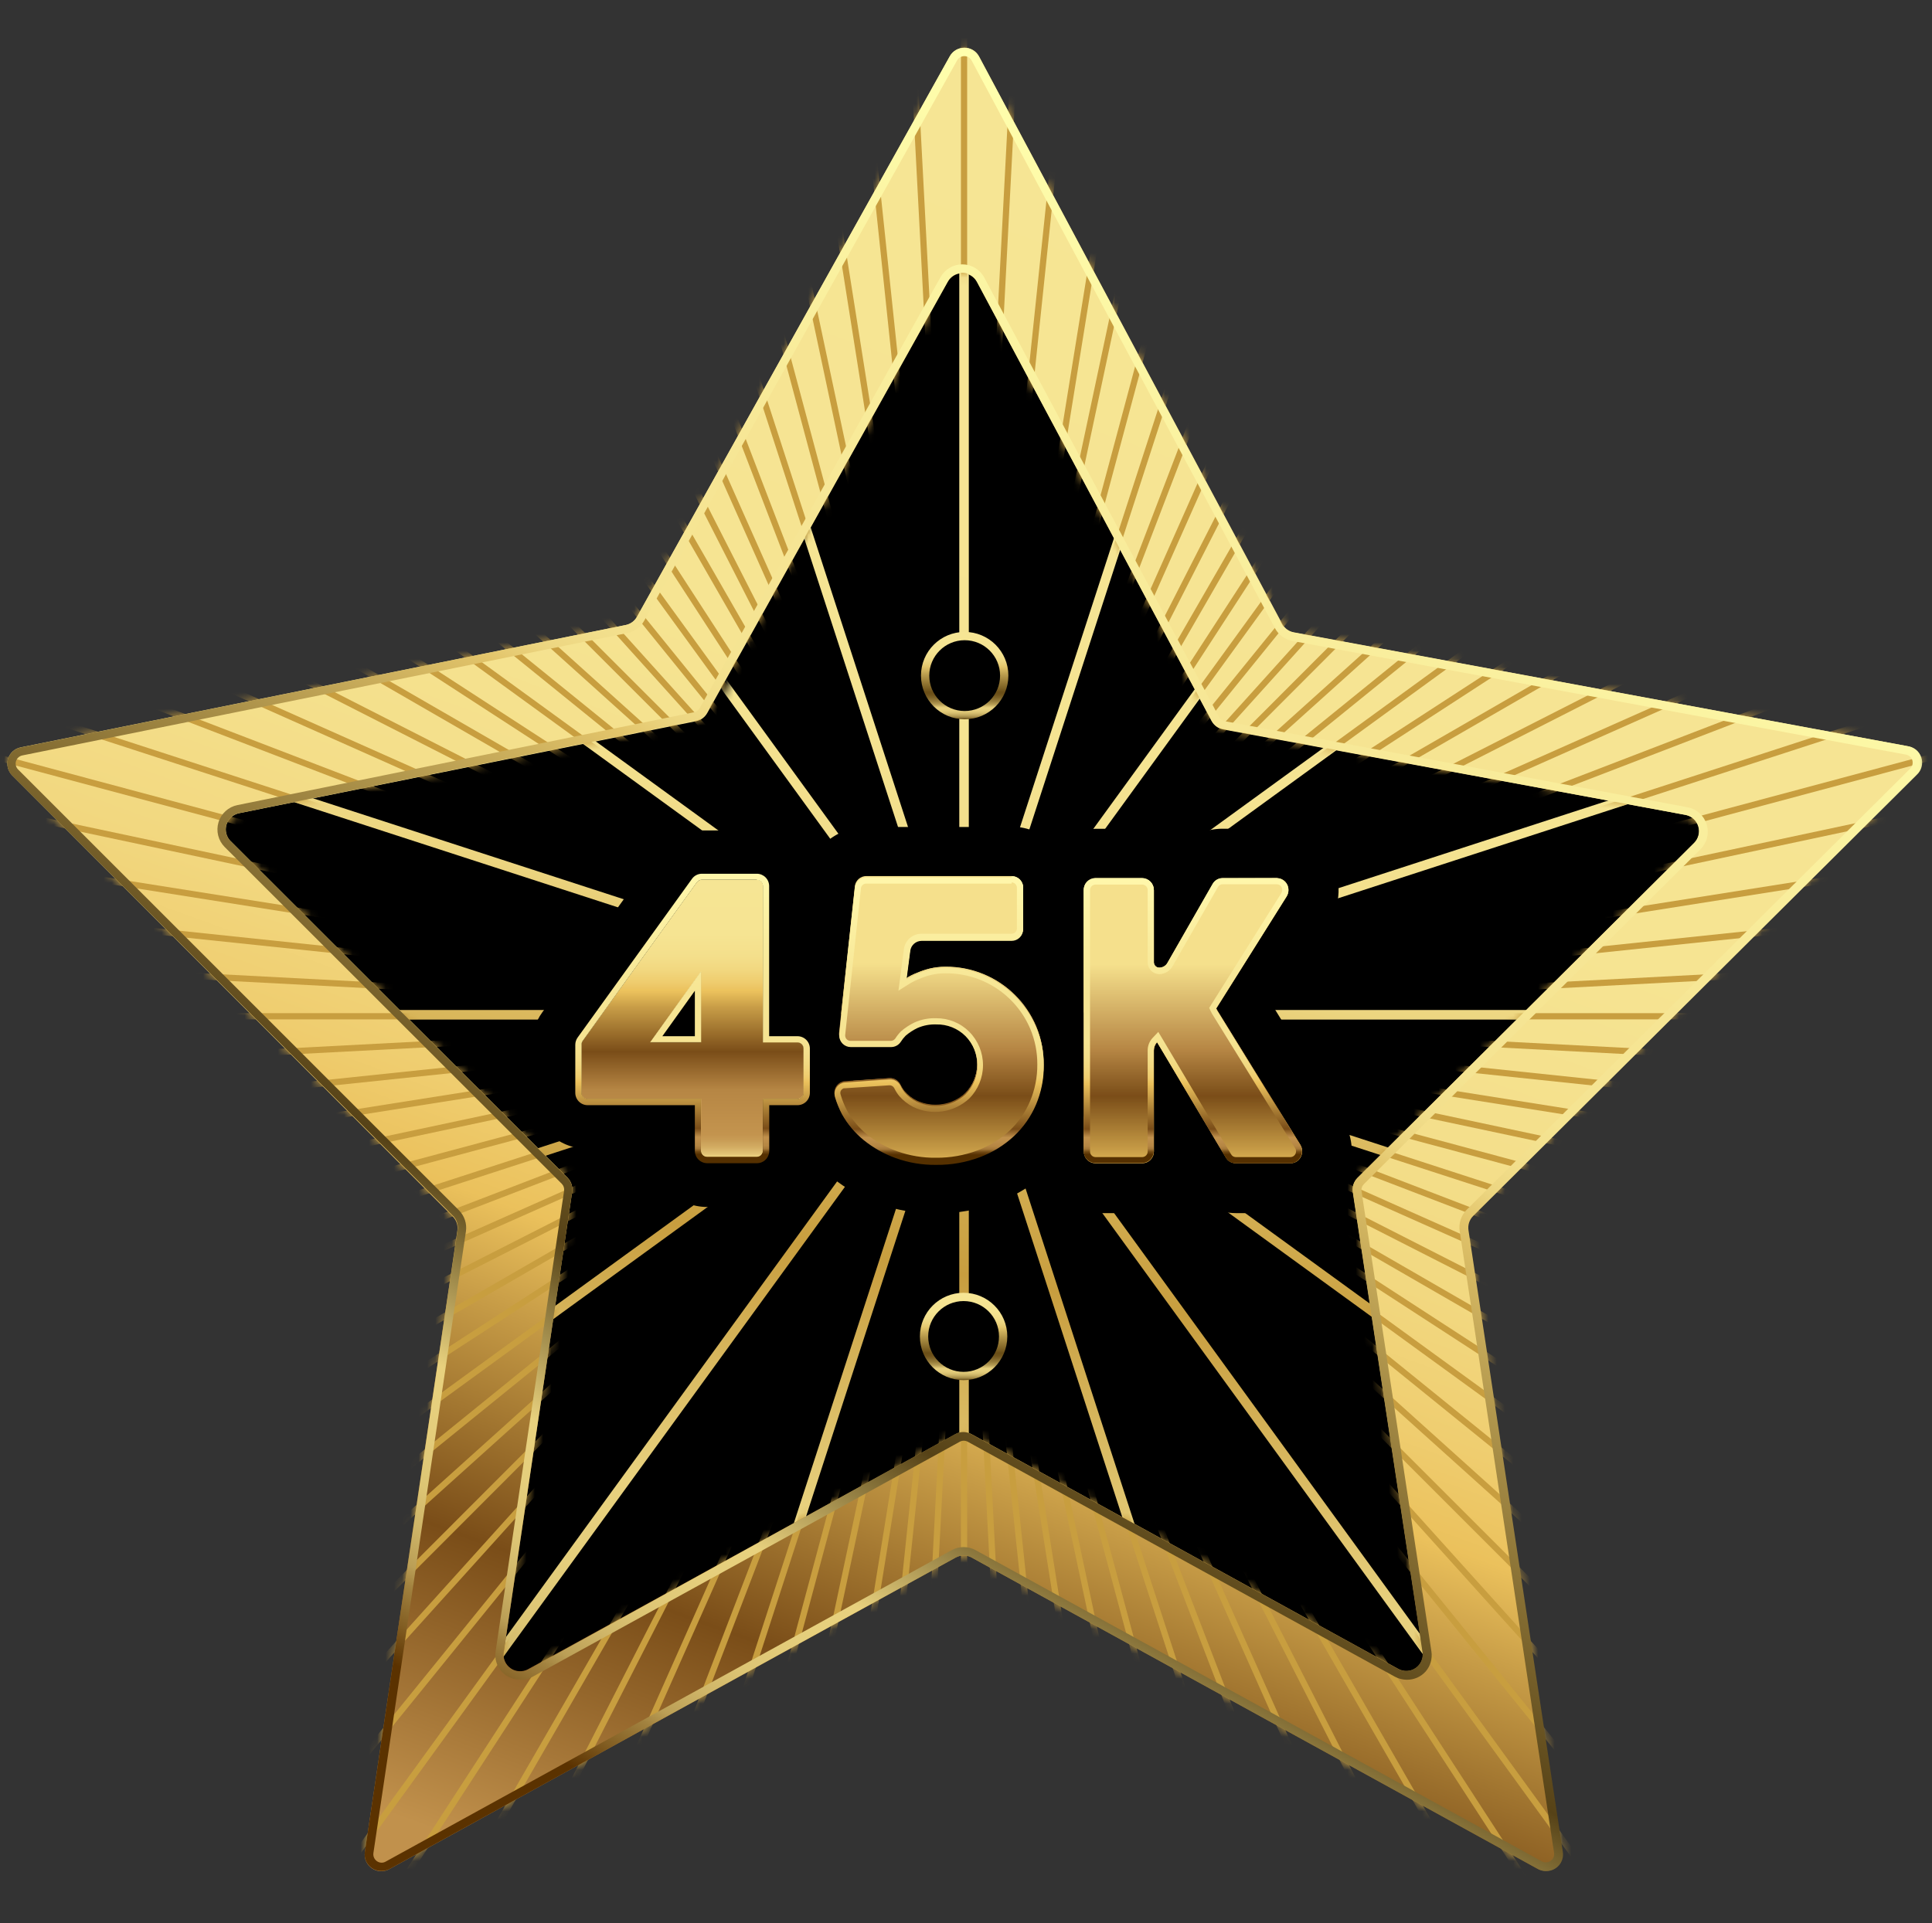 <svg width="233" height="232" viewBox="0 0 233 232" fill="none" xmlns="http://www.w3.org/2000/svg">
<rect x="0" y="0" width="233" height="232" fill="#333333" stroke="none"/>
<mask id="mask0_4_179" style="mask-type:luminance" maskUnits="userSpaceOnUse" x="0" y="0" width="233" height="232">
<path d="M232.57 0H0V231.49H232.57V0Z" fill="white"/>
</mask>
<g mask="url(#mask0_4_179)">
<path d="M115.37 24.78L145.65 86.13L213.35 95.97L164.36 143.72L175.92 211.15L115.37 179.31L54.82 211.15L66.38 143.72L17.39 95.97L85.09 86.13L115.37 24.78Z" fill="black"/>
<mask id="mask1_4_179" style="mask-type:luminance" maskUnits="userSpaceOnUse" x="18" y="24" width="197" height="188">
<path d="M116.37 24.78L146.65 86.13L214.35 95.97L165.36 143.72L176.92 211.15L116.37 179.31L55.82 211.15L67.38 143.72L18.39 95.97L86.09 86.13L116.37 24.78Z" fill="white"/>
</mask>
<g mask="url(#mask1_4_179)">
<path d="M115.69 264.47V126.05L72.92 257.7L71.82 257.34L114.6 125.69L33.23 237.68L32.3 237L113.67 125.02L1.68 206.38L1 205.45L112.99 124.08L-18.66 166.86L-19.02 165.77L112.64 122.99H-25.79V121.84H112.64L-19.02 79.06L-18.66 77.97L112.99 120.75L1 39.38L1.68 38.45L113.67 119.82L32.3 7.83L33.23 7.15L114.6 119.14L71.82 -12.51L72.92 -12.86L115.69 118.79V-19.64H116.84V118.79L159.62 -12.86L160.71 -12.51L117.94 119.14L199.3 7.15L200.23 7.83L118.87 119.82L230.85 38.45L231.53 39.38L119.54 120.75L251.19 77.97L251.55 79.06L119.9 121.84H258.32V122.99H119.9L251.55 165.77L251.19 166.86L119.54 124.08L231.53 205.45L230.85 206.38L118.87 125.02L200.23 237L199.3 237.68L117.94 125.69L160.71 257.34L159.62 257.7L116.84 126.05V264.47H115.69Z" fill="url(#paint0_linear_4_179)"/>
<path d="M258.12 122.04H118.63L251.3 78.94L251.06 78.22L118.4 121.33L231.25 39.34L230.81 38.73L117.96 120.72L199.95 7.87L199.34 7.43L117.36 120.28L160.46 -12.38L159.75 -12.61L116.64 120.05V-19.44H115.89V120.05L72.79 -12.61L72.07 -12.38L115.18 120.28L33.19 7.43L32.58 7.87L114.57 120.72L1.72 38.73L1.28 39.34L114.13 121.33L-18.53 78.22L-18.76 78.94L113.9 122.04H-25.59V122.79H113.9L-18.76 165.9L-18.53 166.61L114.13 123.5L1.28 205.49L1.72 206.1L114.57 124.11L32.58 236.96L33.19 237.4L115.18 124.55L72.07 257.21L72.79 257.44L115.89 124.78V264.27H116.64V124.78L159.75 257.44L160.46 257.21L117.36 124.55L199.34 237.4L199.95 236.96L117.96 124.11L230.81 206.1L231.25 205.49L118.4 123.5L251.06 166.61L251.3 165.9L118.63 122.79H258.12V122.04Z" fill="url(#paint1_linear_4_179)"/>
</g>
<path d="M185.47 225.46L117.18 187.89C116.884 187.727 116.552 187.642 116.215 187.642C115.878 187.642 115.546 187.727 115.25 187.89L47 225.45C46.676 225.642 46.304 225.739 45.927 225.729C45.551 225.719 45.184 225.603 44.871 225.394C44.557 225.185 44.309 224.891 44.155 224.547C44.001 224.203 43.947 223.823 44 223.45L55.16 148.45C55.205 148.143 55.178 147.829 55.081 147.534C54.984 147.239 54.819 146.97 54.6 146.75L1.48 93.54C1.223 93.286 1.04 92.966 0.95 92.616C0.86 92.266 0.866 91.898 0.969 91.551C1.071 91.204 1.266 90.891 1.532 90.647C1.798 90.402 2.126 90.234 2.48 90.16L75.48 75.39C75.764 75.331 76.032 75.211 76.265 75.039C76.498 74.866 76.691 74.645 76.83 74.39L114.55 6.8C114.721 6.482 114.975 6.217 115.285 6.032C115.595 5.848 115.949 5.75 116.31 5.75C116.671 5.75 117.025 5.848 117.335 6.032C117.645 6.217 117.899 6.482 118.07 6.8L154.65 75.28C154.794 75.54 154.995 75.765 155.237 75.938C155.479 76.111 155.757 76.228 156.05 76.28L230 90C230.36 90.065 230.696 90.228 230.97 90.471C231.244 90.713 231.446 91.027 231.554 91.376C231.662 91.726 231.673 92.099 231.584 92.454C231.495 92.809 231.31 93.133 231.05 93.39L177.55 146.61C177.328 146.833 177.162 147.104 177.064 147.403C176.967 147.702 176.942 148.019 176.99 148.33L188.37 223.33C188.438 223.699 188.4 224.08 188.262 224.429C188.123 224.778 187.889 225.081 187.587 225.303C187.284 225.525 186.925 225.658 186.551 225.685C186.177 225.713 185.802 225.635 185.47 225.46ZM27.81 101.46L68.46 142.08C68.678 142.304 68.841 142.577 68.935 142.876C69.029 143.174 69.051 143.491 69 143.8L60.74 199.36C60.695 199.725 60.752 200.094 60.904 200.429C61.056 200.763 61.297 201.05 61.6 201.256C61.904 201.463 62.259 201.582 62.626 201.6C62.992 201.618 63.357 201.535 63.68 201.36L115.23 173C115.526 172.837 115.858 172.752 116.195 172.752C116.532 172.752 116.864 172.837 117.16 173L168.65 201.33C168.973 201.505 169.338 201.588 169.704 201.57C170.071 201.552 170.426 201.433 170.73 201.226C171.033 201.02 171.274 200.733 171.426 200.399C171.578 200.064 171.635 199.695 171.59 199.33L163.17 143.8C163.123 143.491 163.15 143.175 163.247 142.878C163.344 142.582 163.51 142.311 163.73 142.09L204.33 101.69C204.587 101.436 204.77 101.116 204.86 100.766C204.95 100.416 204.944 100.048 204.841 99.701C204.739 99.354 204.544 99.041 204.278 98.797C204.012 98.552 203.684 98.383 203.33 98.31L147.53 88C147.237 87.948 146.959 87.831 146.717 87.658C146.475 87.485 146.274 87.26 146.13 87L117.81 34C117.638 33.685 117.384 33.422 117.075 33.239C116.766 33.056 116.414 32.959 116.055 32.959C115.696 32.959 115.344 33.056 115.035 33.239C114.726 33.422 114.472 33.685 114.3 34L85.3 86C85.161 86.255 84.968 86.476 84.735 86.649C84.502 86.821 84.234 86.941 83.95 87L28.83 98.1C28.476 98.172 28.149 98.338 27.882 98.581C27.615 98.824 27.419 99.135 27.314 99.481C27.209 99.826 27.2 100.193 27.288 100.544C27.375 100.894 27.555 101.214 27.81 101.47V101.46Z" fill="url(#paint2_linear_4_179)"/>
<mask id="mask2_4_179" style="mask-type:luminance" maskUnits="userSpaceOnUse" x="0" y="5" width="232" height="221">
<path d="M185.47 225.46L117.18 187.89C116.884 187.727 116.552 187.642 116.215 187.642C115.878 187.642 115.546 187.727 115.25 187.89L47 225.45C46.676 225.642 46.304 225.739 45.927 225.729C45.551 225.719 45.184 225.603 44.871 225.394C44.557 225.185 44.309 224.891 44.155 224.547C44.001 224.203 43.947 223.823 44 223.45L55.16 148.45C55.205 148.143 55.178 147.829 55.081 147.534C54.984 147.239 54.819 146.97 54.6 146.75L1.48 93.54C1.223 93.286 1.04 92.966 0.95 92.616C0.86 92.266 0.866 91.898 0.969 91.551C1.071 91.204 1.266 90.891 1.532 90.647C1.798 90.402 2.126 90.234 2.48 90.16L75.48 75.39C75.764 75.331 76.032 75.211 76.265 75.039C76.498 74.866 76.691 74.645 76.83 74.39L114.55 6.8C114.721 6.482 114.975 6.217 115.285 6.032C115.595 5.848 115.949 5.75 116.31 5.75C116.671 5.75 117.025 5.848 117.335 6.032C117.645 6.217 117.899 6.482 118.07 6.8L154.65 75.28C154.794 75.54 154.995 75.765 155.237 75.938C155.479 76.111 155.757 76.228 156.05 76.28L230 90C230.36 90.065 230.696 90.228 230.97 90.471C231.244 90.713 231.446 91.027 231.554 91.376C231.662 91.726 231.673 92.099 231.584 92.454C231.495 92.809 231.31 93.133 231.05 93.39L177.55 146.61C177.328 146.833 177.162 147.104 177.064 147.403C176.967 147.702 176.942 148.019 176.99 148.33L188.37 223.33C188.438 223.699 188.4 224.08 188.262 224.429C188.123 224.778 187.889 225.081 187.587 225.303C187.284 225.525 186.925 225.658 186.551 225.685C186.177 225.713 185.802 225.635 185.47 225.46ZM27.81 101.46L68.46 142.08C68.678 142.304 68.841 142.577 68.935 142.876C69.029 143.174 69.051 143.491 69 143.8L60.74 199.36C60.695 199.725 60.752 200.094 60.904 200.429C61.056 200.763 61.297 201.05 61.6 201.256C61.904 201.463 62.259 201.582 62.626 201.6C62.992 201.618 63.357 201.535 63.68 201.36L115.23 173C115.526 172.837 115.858 172.752 116.195 172.752C116.532 172.752 116.864 172.837 117.16 173L168.65 201.33C168.973 201.505 169.338 201.588 169.704 201.57C170.071 201.552 170.426 201.433 170.73 201.226C171.033 201.02 171.274 200.733 171.426 200.399C171.578 200.064 171.635 199.695 171.59 199.33L163.17 143.8C163.123 143.491 163.15 143.175 163.247 142.878C163.344 142.582 163.51 142.311 163.73 142.09L204.33 101.69C204.587 101.436 204.77 101.116 204.86 100.766C204.95 100.416 204.944 100.048 204.841 99.701C204.739 99.354 204.544 99.041 204.278 98.797C204.012 98.552 203.684 98.383 203.33 98.31L147.53 88C147.237 87.948 146.959 87.831 146.717 87.658C146.475 87.485 146.274 87.26 146.13 87L117.81 34C117.638 33.685 117.384 33.422 117.075 33.239C116.766 33.056 116.414 32.959 116.055 32.959C115.696 32.959 115.344 33.056 115.035 33.239C114.726 33.422 114.472 33.685 114.3 34L85.3 86C85.161 86.255 84.968 86.476 84.735 86.649C84.502 86.821 84.234 86.941 83.95 87L28.83 98.1C28.476 98.172 28.149 98.338 27.882 98.581C27.615 98.824 27.419 99.135 27.314 99.481C27.209 99.826 27.2 100.193 27.288 100.544C27.375 100.894 27.555 101.214 27.81 101.47V101.46Z" fill="white"/>
</mask>
<g mask="url(#mask2_4_179)">
<path d="M116.64 -19.26H115.89V264.45H116.64V-19.26Z" fill="#C89E3F"/>
<path d="M109.212 -19.088L108.463 -19.049L123.311 264.272L124.06 264.233L109.212 -19.088Z" fill="#C89E3F"/>
<path d="M101.808 -18.527L101.062 -18.448L130.718 263.708L131.464 263.629L101.808 -18.527Z" fill="#C89E3F"/>
<path d="M94.441 -17.569L93.7 -17.452L138.082 262.765L138.823 262.648L94.441 -17.569Z" fill="#C89E3F"/>
<path d="M87.137 -16.24L86.403 -16.084L145.39 261.426L146.123 261.27L87.137 -16.24Z" fill="#C89E3F"/>
<path d="M79.911 -14.522L79.186 -14.328L152.616 259.715L153.34 259.52L79.911 -14.522Z" fill="#C89E3F"/>
<path d="M72.79 -12.431L72.076 -12.199L159.748 257.625L160.461 257.393L72.79 -12.431Z" fill="#C89E3F"/>
<path d="M65.781 -9.971L65.08 -9.702L166.753 255.164L167.453 254.895L65.781 -9.971Z" fill="#C89E3F"/>
<path d="M58.912 -7.147L58.227 -6.842L173.622 252.34L174.307 252.035L58.912 -7.147Z" fill="#C89E3F"/>
<path d="M52.193 -3.964L51.525 -3.624L180.327 249.164L180.995 248.823L52.193 -3.964Z" fill="#C89E3F"/>
<path d="M46.127 -0.516L45.474 -0.141L187.329 246.687L187.982 246.312L46.127 -0.516Z" fill="#C89E3F"/>
<path d="M39.323 3.421L38.694 3.829L193.213 241.768L193.842 241.36L39.323 3.421Z" fill="#C89E3F"/>
<path d="M33.183 7.609L32.576 8.05L199.337 237.576L199.944 237.135L33.183 7.609Z" fill="#C89E3F"/>
<path d="M27.286 12.118L26.703 12.59L205.247 233.074L205.83 232.602L27.286 12.118Z" fill="#C89E3F"/>
<path d="M21.623 16.93L21.066 17.431L210.905 228.269L211.462 227.767L21.623 16.93Z" fill="#C89E3F"/>
<path d="M16.218 22.024L15.688 22.555L216.301 223.168L216.831 222.637L16.218 22.024Z" fill="#C89E3F"/>
<path d="M11.094 27.402L10.593 27.959L221.43 217.799L221.932 217.241L11.094 27.402Z" fill="#C89E3F"/>
<path d="M6.256 33.033L5.784 33.616L226.268 212.16L226.74 211.577L6.256 33.033Z" fill="#C89E3F"/>
<path d="M1.718 38.916L1.277 39.522L230.803 206.283L231.244 205.676L1.718 38.916Z" fill="#C89E3F"/>
<path d="M-2.506 45.028L-2.915 45.657L235.025 200.176L235.433 199.547L-2.506 45.028Z" fill="#C89E3F"/>
<path d="M-6.4 51.347L-6.775 51.996L238.925 193.851L239.3 193.202L-6.4 51.347Z" fill="#C89E3F"/>
<path d="M-9.957 57.859L-10.298 58.527L242.49 187.329L242.83 186.661L-9.957 57.859Z" fill="#C89E3F"/>
<path d="M-13.173 64.56L-13.478 65.246L245.704 180.641L246.009 179.956L-13.173 64.56Z" fill="#C89E3F"/>
<path d="M-16.031 71.415L-16.299 72.115L248.567 173.788L248.835 173.088L-16.031 71.415Z" fill="#C89E3F"/>
<path d="M251.06 166.79L-18.76 79.12L-18.53 78.41L251.3 166.08L251.06 166.79Z" fill="#C89E3F"/>
<path d="M253.19 159.68L-20.85 86.25L-20.66 85.52L253.39 158.95L253.19 159.68Z" fill="#C89E3F"/>
<path d="M-22.418 92.734L-22.574 93.468L254.936 152.455L255.092 151.721L-22.418 92.734Z" fill="#C89E3F"/>
<path d="M-23.786 100.033L-23.904 100.774L256.313 145.156L256.431 144.415L-23.786 100.033Z" fill="#C89E3F"/>
<path d="M-24.772 107.396L-24.851 108.142L257.305 137.797L257.384 137.052L-24.772 107.396Z" fill="#C89E3F"/>
<path d="M-25.379 114.802L-25.419 115.551L257.903 130.399L257.942 129.65L-25.379 114.802Z" fill="#C89E3F"/>
<path d="M258.12 122.22H-25.59V122.97H258.12V122.22Z" fill="#C89E3F"/>
<path d="M257.914 114.81L-25.41 129.608L-25.371 130.357L257.953 115.559L257.914 114.81Z" fill="#C89E3F"/>
<path d="M257.308 107.444L-24.858 137.001L-24.78 137.747L257.387 108.19L257.308 107.444Z" fill="#C89E3F"/>
<path d="M256.313 100.092L-23.919 144.376L-23.802 145.117L256.431 100.833L256.313 100.092Z" fill="#C89E3F"/>
<path d="M254.935 92.657L-22.544 151.789L-22.388 152.523L255.091 93.391L254.935 92.657Z" fill="#C89E3F"/>
<path d="M-20.66 159.68L-20.85 158.95L253.19 85.52L253.39 86.25L-20.66 159.68Z" fill="#C89E3F"/>
<path d="M-18.53 166.79L-18.76 166.08L251.06 78.41L251.3 79.12L-18.53 166.79Z" fill="#C89E3F"/>
<path d="M248.514 71.302L-16.263 173.205L-15.994 173.905L248.784 72.002L248.514 71.302Z" fill="#C89E3F"/>
<path d="M245.741 64.656L-13.521 179.87L-13.217 180.556L246.046 65.341L245.741 64.656Z" fill="#C89E3F"/>
<path d="M242.528 57.914L-10.327 186.584L-9.987 187.252L242.868 58.583L242.528 57.914Z" fill="#C89E3F"/>
<path d="M238.918 51.356L-6.782 193.211L-6.407 193.86L239.293 52.005L238.918 51.356Z" fill="#C89E3F"/>
<path d="M235.05 45.029L-2.916 199.508L-2.508 200.137L235.458 45.659L235.05 45.029Z" fill="#C89E3F"/>
<path d="M230.736 38.814L1.356 205.775L1.797 206.381L231.178 39.42L230.736 38.814Z" fill="#C89E3F"/>
<path d="M226.217 32.987L5.827 211.647L6.299 212.23L226.689 33.57L226.217 32.987Z" fill="#C89E3F"/>
<path d="M221.446 27.429L10.575 217.231L11.077 217.789L221.948 27.986L221.446 27.429Z" fill="#C89E3F"/>
<path d="M216.217 21.95L15.779 222.738L16.31 223.268L216.748 22.479L216.217 21.95Z" fill="#C89E3F"/>
<path d="M210.98 16.985L20.994 227.69L21.551 228.192L211.537 17.487L210.98 16.985Z" fill="#C89E3F"/>
<path d="M205.286 12.149L26.665 232.57L27.247 233.042L205.869 12.621L205.286 12.149Z" fill="#C89E3F"/>
<path d="M199.238 7.557L32.677 237.229L33.285 237.669L199.845 7.997L199.238 7.557Z" fill="#C89E3F"/>
<path d="M193.188 3.426L38.71 241.392L39.34 241.8L193.817 3.834L193.188 3.426Z" fill="#C89E3F"/>
<path d="M186.801 -0.471L45.074 245.303L45.724 245.678L187.45 -0.097L186.801 -0.471Z" fill="#C89E3F"/>
<path d="M180.394 -3.941L51.46 248.779L52.128 249.119L181.062 -3.601L180.394 -3.941Z" fill="#C89E3F"/>
<path d="M173.53 -7.194L58.316 252.068L59.001 252.373L174.216 -6.89L173.53 -7.194Z" fill="#C89E3F"/>
<path d="M166.695 -9.998L65.115 254.903L65.816 255.172L167.396 -9.73L166.695 -9.998Z" fill="#C89E3F"/>
<path d="M159.725 -12.423L72.101 257.417L72.815 257.648L160.439 -12.191L159.725 -12.423Z" fill="#C89E3F"/>
<path d="M152.64 -14.52L79.162 259.51L79.887 259.705L153.364 -14.325L152.64 -14.52Z" fill="#C89E3F"/>
<path d="M145.415 -16.228L86.38 261.272L87.114 261.428L146.149 -16.072L145.415 -16.228Z" fill="#C89E3F"/>
<path d="M139.297 -17.724L93.903 263.149L94.646 263.269L140.04 -17.604L139.297 -17.724Z" fill="#C89E3F"/>
<path d="M130.676 -18.522L101.119 263.644L101.865 263.722L131.422 -18.444L130.676 -18.522Z" fill="#C89E3F"/>
<path d="M123.288 -19.083L108.489 264.24L109.238 264.279L124.037 -19.044L123.288 -19.083Z" fill="#C89E3F"/>
</g>
<path d="M116.3 6.77C116.481 6.77 116.658 6.82 116.813 6.913C116.968 7.007 117.095 7.14 117.18 7.3L153.76 75.78C153.972 76.178 154.271 76.523 154.634 76.79C154.998 77.056 155.417 77.238 155.86 77.32L229.86 91.03C230.038 91.063 230.203 91.144 230.339 91.264C230.475 91.383 230.575 91.538 230.63 91.71C230.683 91.884 230.688 92.069 230.644 92.245C230.6 92.421 230.509 92.582 230.38 92.71L176.89 145.93C176.555 146.263 176.304 146.67 176.156 147.118C176.009 147.567 175.969 148.043 176.04 148.51L187.42 223.51C187.443 223.651 187.435 223.796 187.397 223.934C187.359 224.072 187.292 224.2 187.2 224.31C187.105 224.421 186.987 224.51 186.854 224.57C186.721 224.631 186.576 224.661 186.43 224.66C186.263 224.658 186.098 224.617 185.95 224.54L117.66 187C117.217 186.757 116.72 186.629 116.215 186.629C115.71 186.629 115.213 186.757 114.77 187L46.51 224.57C46.361 224.655 46.192 224.699 46.02 224.7C45.875 224.699 45.732 224.666 45.6 224.604C45.469 224.542 45.353 224.452 45.26 224.34C45.168 224.232 45.1 224.106 45.06 223.97C45.02 223.834 45.01 223.69 45.03 223.55L56.19 148.55C56.258 148.087 56.217 147.614 56.069 147.169C55.921 146.725 55.672 146.321 55.34 145.99L2.19 92.83C2.06 92.703 1.967 92.542 1.921 92.366C1.875 92.19 1.878 92.005 1.93 91.83C1.981 91.655 2.079 91.498 2.213 91.374C2.346 91.251 2.512 91.166 2.69 91.13L75.69 76.36C76.11 76.271 76.506 76.092 76.851 75.837C77.196 75.582 77.482 75.255 77.69 74.88L115.43 7.28C115.517 7.126 115.643 6.997 115.796 6.907C115.949 6.818 116.123 6.77 116.3 6.77ZM62.74 202.66C63.247 202.661 63.746 202.534 64.19 202.29L115.73 173.93C115.882 173.842 116.054 173.796 116.23 173.796C116.406 173.796 116.578 173.842 116.73 173.93L168.22 202.26C168.661 202.502 169.157 202.629 169.66 202.63C170.089 202.636 170.515 202.55 170.909 202.378C171.302 202.205 171.654 201.95 171.94 201.63C172.221 201.303 172.428 200.919 172.547 200.505C172.666 200.091 172.694 199.656 172.63 199.23L164.2 143.7C164.177 143.544 164.191 143.385 164.242 143.235C164.292 143.086 164.377 142.95 164.49 142.84L205.08 102.45C205.466 102.064 205.74 101.579 205.871 101.049C206.002 100.519 205.986 99.963 205.824 99.441C205.663 98.92 205.362 98.452 204.954 98.089C204.546 97.725 204.047 97.48 203.51 97.38L147.71 87C147.562 86.972 147.422 86.91 147.3 86.82C147.179 86.73 147.08 86.614 147.01 86.48L118.7 33.48C118.444 32.999 118.062 32.598 117.595 32.318C117.129 32.037 116.594 31.89 116.05 31.89C115.516 31.89 114.991 32.033 114.531 32.304C114.07 32.574 113.69 32.963 113.43 33.43L84.38 85.43C84.31 85.555 84.214 85.663 84.098 85.748C83.983 85.832 83.85 85.891 83.71 85.92L28.63 97.12C28.098 97.227 27.606 97.477 27.205 97.842C26.803 98.207 26.509 98.673 26.352 99.192C26.195 99.712 26.181 100.263 26.313 100.79C26.445 101.316 26.717 101.796 27.1 102.18L67.75 142.8C67.859 142.91 67.942 143.044 67.99 143.192C68.039 143.339 68.053 143.496 68.03 143.65L59.77 199.22C59.707 199.645 59.737 200.078 59.856 200.49C59.975 200.902 60.181 201.284 60.46 201.61C60.746 201.93 61.098 202.185 61.491 202.358C61.885 202.53 62.31 202.616 62.74 202.61M116.3 5.77C115.946 5.767 115.597 5.858 115.29 6.033C114.982 6.209 114.727 6.463 114.55 6.77L76.82 74.4C76.681 74.655 76.488 74.876 76.255 75.049C76.022 75.221 75.754 75.341 75.47 75.4L2.47 90.17C2.116 90.243 1.788 90.412 1.522 90.657C1.256 90.901 1.061 91.214 0.959 91.561C0.856 91.908 0.85 92.276 0.94 92.626C1.03 92.976 1.213 93.296 1.47 93.55L54.63 146.66C54.85 146.881 55.016 147.152 55.113 147.448C55.21 147.745 55.237 148.061 55.19 148.37L44 223.4C43.956 223.687 43.976 223.979 44.057 224.258C44.138 224.536 44.278 224.794 44.468 225.012C44.658 225.231 44.894 225.406 45.158 225.525C45.423 225.643 45.71 225.703 46 225.7C46.349 225.703 46.693 225.617 47 225.45L115.26 187.89C115.556 187.727 115.888 187.642 116.225 187.642C116.562 187.642 116.894 187.727 117.19 187.89L185.48 225.46C185.784 225.633 186.13 225.72 186.48 225.71C186.77 225.713 187.057 225.654 187.322 225.535C187.586 225.416 187.822 225.241 188.012 225.022C188.202 224.804 188.343 224.546 188.423 224.268C188.504 223.989 188.524 223.697 188.48 223.41L177.1 148.41C177.052 148.099 177.077 147.782 177.174 147.483C177.272 147.184 177.438 146.913 177.66 146.69L231.16 93.47C231.447 93.209 231.651 92.87 231.749 92.495C231.847 92.12 231.833 91.725 231.71 91.357C231.587 90.99 231.36 90.666 231.057 90.425C230.753 90.184 230.386 90.036 230 90L156 76.3C155.707 76.248 155.429 76.131 155.187 75.958C154.945 75.785 154.744 75.56 154.6 75.3L118.07 6.83C117.899 6.509 117.644 6.241 117.332 6.054C117.02 5.867 116.664 5.769 116.3 5.77ZM62.74 201.66C62.45 201.663 62.163 201.604 61.898 201.485C61.634 201.366 61.398 201.191 61.208 200.972C61.018 200.754 60.877 200.496 60.797 200.218C60.716 199.939 60.697 199.647 60.74 199.36L69 143.8C69.047 143.491 69.02 143.175 68.923 142.878C68.826 142.582 68.66 142.311 68.44 142.09L27.81 101.47C27.556 101.215 27.375 100.897 27.286 100.548C27.198 100.199 27.205 99.833 27.308 99.487C27.41 99.142 27.604 98.831 27.868 98.587C28.132 98.343 28.458 98.175 28.81 98.1L83.9 86.94C84.184 86.881 84.452 86.761 84.685 86.589C84.918 86.416 85.111 86.195 85.25 85.94L114.3 33.94C114.472 33.625 114.726 33.362 115.035 33.179C115.344 32.996 115.696 32.899 116.055 32.899C116.414 32.899 116.766 32.996 117.075 33.179C117.384 33.362 117.638 33.625 117.81 33.94L146.13 86.94C146.274 87.2 146.475 87.425 146.717 87.598C146.959 87.771 147.237 87.888 147.53 87.94L203.3 98.31C203.654 98.383 203.982 98.552 204.248 98.797C204.514 99.041 204.709 99.354 204.811 99.701C204.914 100.048 204.92 100.416 204.83 100.766C204.74 101.116 204.557 101.436 204.3 101.69L163.7 142.09C163.48 142.311 163.314 142.582 163.217 142.878C163.12 143.175 163.093 143.491 163.14 143.8L171.56 199.33C171.605 199.695 171.548 200.064 171.396 200.399C171.244 200.733 171.003 201.02 170.7 201.226C170.396 201.433 170.041 201.552 169.674 201.57C169.308 201.588 168.943 201.505 168.62 201.33L117.13 173C116.834 172.837 116.502 172.752 116.165 172.752C115.828 172.752 115.496 172.837 115.2 173L63.7 201.41C63.394 201.579 63.05 201.665 62.7 201.66H62.74Z" fill="url(#paint3_linear_4_179)"/>
<path d="M116.21 165.99C118.844 165.99 120.98 163.854 120.98 161.22C120.98 158.586 118.844 156.45 116.21 156.45C113.576 156.45 111.44 158.586 111.44 161.22C111.44 163.854 113.576 165.99 116.21 165.99Z" fill="black" stroke="url(#paint4_linear_4_179)" stroke-miterlimit="10"/>
<path d="M116.34 86.27C118.974 86.27 121.11 84.134 121.11 81.5C121.11 78.866 118.974 76.73 116.34 76.73C113.706 76.73 111.57 78.866 111.57 81.5C111.57 84.134 113.706 86.27 116.34 86.27Z" fill="black" stroke="url(#paint5_linear_4_179)" stroke-miterlimit="10"/>
<path d="M132.07 143.34C130.903 143.329 129.787 142.858 128.967 142.028C128.146 141.198 127.687 140.077 127.69 138.91V107.41C127.687 106.243 128.146 105.122 128.967 104.292C129.787 103.462 130.903 102.991 132.07 102.98H137.76C138.927 102.991 140.043 103.462 140.863 104.292C141.684 105.122 142.143 106.243 142.14 107.41V107.76L143.62 105.19C143.999 104.522 144.546 103.965 145.208 103.576C145.87 103.186 146.622 102.977 147.39 102.97H154C155.17 102.975 156.29 103.443 157.116 104.271C157.942 105.099 158.407 106.22 158.41 107.39C158.407 108.238 158.168 109.069 157.72 109.79L150.22 121.73L159.35 136.56C159.949 137.547 160.146 138.726 159.901 139.854C159.655 140.982 158.985 141.972 158.03 142.62C157.325 143.09 156.497 143.34 155.65 143.34H149.01C148.249 143.339 147.502 143.14 146.841 142.763C146.18 142.387 145.628 141.844 145.24 141.19L142.14 135.98V138.91C142.143 140.077 141.684 141.198 140.863 142.028C140.043 142.858 138.927 143.329 137.76 143.34H132.07Z" fill="url(#paint6_linear_4_179)"/>
<path d="M154 105.94C154.373 105.948 154.728 106.102 154.988 106.37C155.248 106.638 155.393 106.997 155.39 107.37C155.39 107.65 155.31 107.924 155.16 108.16L146.68 121.66L146.74 121.78C146.763 121.832 146.789 121.882 146.82 121.93L156.82 138.11C157.023 138.433 157.093 138.822 157.014 139.195C156.936 139.568 156.716 139.896 156.4 140.11C156.179 140.252 155.922 140.328 155.66 140.33H149.02C148.783 140.329 148.55 140.265 148.344 140.146C148.139 140.027 147.969 139.856 147.85 139.65L140 126.47L139.55 125.73C139.3 126.003 139.161 126.36 139.16 126.73V138.91C139.165 139.282 139.023 139.642 138.765 139.909C138.506 140.177 138.152 140.332 137.78 140.34H132.09C131.718 140.332 131.364 140.177 131.105 139.909C130.847 139.642 130.705 139.282 130.71 138.91V107.41C130.705 107.038 130.847 106.678 131.105 106.411C131.364 106.143 131.718 105.988 132.09 105.98H137.78C138.152 105.988 138.506 106.143 138.765 106.411C139.023 106.678 139.165 107.038 139.16 107.41V116.1C139.159 116.187 139.174 116.273 139.206 116.353C139.238 116.434 139.286 116.507 139.346 116.57C139.407 116.632 139.479 116.682 139.558 116.716C139.638 116.75 139.723 116.769 139.81 116.77C140.013 116.772 140.214 116.72 140.39 116.618C140.566 116.515 140.711 116.368 140.81 116.19L146.26 106.68C146.378 106.469 146.549 106.293 146.756 106.169C146.963 106.044 147.199 105.976 147.44 105.97H154.06M154.06 99.97H154H147.41C145.646 99.981 143.946 100.627 142.62 101.79C141.287 100.621 139.573 99.977 137.8 99.98H132.11C130.146 99.988 128.266 100.775 126.883 102.168C125.499 103.561 124.725 105.446 124.73 107.41V138.91C124.725 140.874 125.499 142.759 126.883 144.152C128.266 145.545 130.146 146.332 132.11 146.34H137.8C138.869 146.34 139.925 146.107 140.894 145.656C141.863 145.205 142.722 144.548 143.41 143.73C144.104 144.543 144.966 145.198 145.935 145.648C146.905 146.098 147.961 146.334 149.03 146.34H155.7C157.124 146.332 158.514 145.908 159.7 145.12C161.313 144.053 162.447 142.398 162.859 140.509C163.272 138.619 162.931 136.643 161.91 135L153.75 121.75L160.26 111.39C160.979 110.266 161.383 108.97 161.429 107.636C161.475 106.303 161.161 104.982 160.521 103.811C159.881 102.64 158.938 101.663 157.791 100.982C156.644 100.301 155.334 99.941 154 99.94L154.06 99.97Z" fill="black"/>
<path d="M112.89 143.38C110.847 143.405 108.815 143.066 106.89 142.38C105.191 141.758 103.606 140.859 102.2 139.72C100.845 138.612 99.714 137.254 98.87 135.72C98.424 134.895 98.062 134.027 97.79 133.13C97.612 132.581 97.545 132.003 97.591 131.428C97.637 130.853 97.797 130.293 98.06 129.78C98.418 129.072 98.965 128.477 99.64 128.06C99.168 127.65 98.79 127.143 98.531 126.573C98.272 126.004 98.139 125.385 98.14 124.76C98.13 124.614 98.13 124.466 98.14 124.32L100.05 106.6C100.162 105.522 100.669 104.525 101.475 103.8C102.281 103.076 103.327 102.677 104.41 102.68H122C123.163 102.683 124.279 103.146 125.101 103.969C125.924 104.791 126.387 105.907 126.39 107.07V112C126.389 113.057 126.007 114.078 125.315 114.877C124.623 115.676 123.666 116.199 122.62 116.35C123.301 116.824 123.94 117.356 124.53 117.94C125.886 119.286 126.97 120.882 127.72 122.64C128.488 124.463 128.879 126.422 128.87 128.4C128.883 130.436 128.482 132.454 127.69 134.33C126.917 136.144 125.776 137.778 124.34 139.13C122.864 140.495 121.139 141.564 119.26 142.28C117.223 143.038 115.063 143.411 112.89 143.38ZM110.25 128.18C110.659 128.55 110.997 128.99 111.25 129.48C111.29 129.57 111.337 129.657 111.39 129.74C111.564 129.899 111.759 130.034 111.97 130.14C112.361 130.289 112.785 130.329 113.196 130.257C113.608 130.185 113.993 130.003 114.31 129.73C114.653 129.36 114.844 128.874 114.844 128.37C114.844 127.866 114.653 127.38 114.31 127.01C114.126 126.822 113.905 126.676 113.66 126.581C113.415 126.486 113.152 126.445 112.89 126.46C112.571 126.434 112.25 126.478 111.95 126.59C111.708 126.7 111.48 126.837 111.27 127C111.192 127.087 111.122 127.181 111.06 127.28C110.833 127.616 110.561 127.919 110.25 128.18Z" fill="url(#paint7_linear_4_179)"/>
<path d="M122 105.72C122.369 105.72 122.722 105.866 122.983 106.127C123.244 106.388 123.39 106.741 123.39 107.11V112C123.39 112.369 123.244 112.722 122.983 112.983C122.722 113.244 122.369 113.39 122 113.39H111.12C110.784 113.392 110.46 113.516 110.208 113.738C109.956 113.961 109.794 114.267 109.75 114.6L109.3 118C109.718 117.742 110.16 117.524 110.62 117.35C111.095 117.141 111.587 116.974 112.09 116.85C112.713 116.704 113.351 116.634 113.99 116.64C115.578 116.627 117.152 116.933 118.62 117.54C121.464 118.715 123.733 120.959 124.94 123.79C125.555 125.238 125.865 126.797 125.85 128.37C125.868 130.001 125.548 131.619 124.91 133.12C124.3 134.557 123.398 135.851 122.26 136.92C121.067 138.021 119.671 138.881 118.15 139.45C116.47 140.085 114.686 140.4 112.89 140.38C111.217 140.404 109.554 140.127 107.98 139.56C106.589 139.063 105.291 138.336 104.14 137.41C103.082 136.544 102.194 135.489 101.52 134.3C101.177 133.644 100.895 132.958 100.68 132.25C100.57 131.899 100.602 131.518 100.771 131.19C100.939 130.863 101.23 130.615 101.58 130.5C101.688 130.47 101.798 130.45 101.91 130.44L107.24 130.08H107.33C107.587 130.08 107.838 130.151 108.057 130.285C108.276 130.419 108.454 130.611 108.57 130.84C108.708 131.132 108.879 131.407 109.08 131.66C109.484 132.118 109.969 132.497 110.51 132.78C111.248 133.147 112.066 133.326 112.89 133.3C113.544 133.312 114.193 133.193 114.799 132.949C115.406 132.705 115.957 132.341 116.42 131.88C117.336 130.945 117.849 129.689 117.849 128.38C117.849 127.071 117.336 125.815 116.42 124.88C115.958 124.417 115.408 124.052 114.801 123.808C114.194 123.564 113.544 123.445 112.89 123.46C112.11 123.433 111.334 123.584 110.62 123.9C110.107 124.147 109.627 124.456 109.19 124.82C108.966 125.053 108.765 125.308 108.59 125.58C108.462 125.767 108.291 125.921 108.09 126.027C107.89 126.133 107.667 126.189 107.44 126.19H102.57C102.201 126.19 101.848 126.044 101.587 125.783C101.326 125.522 101.18 125.169 101.18 124.8C101.18 124.8 101.18 124.7 101.18 124.65L103.1 107C103.137 106.66 103.298 106.345 103.553 106.116C103.808 105.887 104.138 105.76 104.48 105.76H122M122 99.76H104.5C102.677 99.757 100.918 100.428 99.561 101.645C98.204 102.862 97.345 104.538 97.15 106.35L95.23 124C95.215 124.263 95.215 124.527 95.23 124.79C95.23 125.823 95.444 126.844 95.86 127.79C95.73 128 95.6 128.22 95.48 128.45C95.036 129.312 94.766 130.253 94.688 131.219C94.609 132.185 94.722 133.158 95.02 134.08C95.356 135.171 95.798 136.226 96.34 137.23C97.359 139.07 98.716 140.702 100.34 142.04C102.008 143.389 103.886 144.453 105.9 145.19C108.144 145.999 110.515 146.402 112.9 146.38C115.437 146.397 117.956 145.947 120.33 145.05C122.575 144.198 124.634 142.918 126.39 141.28C128.109 139.647 129.472 137.676 130.39 135.49C131.349 133.24 131.836 130.816 131.82 128.37C131.831 125.986 131.358 123.626 130.43 121.43C129.71 119.748 128.735 118.186 127.54 116.8C128.703 115.46 129.342 113.744 129.34 111.97V107.11C129.337 105.159 128.565 103.289 127.19 101.905C125.816 100.521 123.95 99.736 122 99.72V99.76Z" fill="black"/>
<path d="M85.29 142.6C84.299 142.597 83.349 142.202 82.648 141.502C81.948 140.801 81.553 139.851 81.55 138.86V135.59H70.87C69.878 135.59 68.927 135.196 68.225 134.495C67.524 133.793 67.13 132.842 67.13 131.85V126.05C67.128 125.263 67.376 124.496 67.84 123.86L81.62 104.73C81.965 104.256 82.415 103.868 82.936 103.599C83.457 103.33 84.034 103.187 84.62 103.18H91.25C91.742 103.177 92.229 103.272 92.683 103.458C93.138 103.644 93.552 103.919 93.9 104.265C94.249 104.612 94.525 105.024 94.714 105.478C94.903 105.932 95 106.418 95 106.91V122.77H96.16C97.151 122.773 98.101 123.168 98.802 123.868C99.502 124.569 99.897 125.519 99.9 126.51V131.85C99.9 132.842 99.506 133.793 98.805 134.495C98.103 135.196 97.152 135.59 96.16 135.59H95V138.86C95 139.85 94.607 140.8 93.908 141.501C93.209 142.202 92.26 142.597 91.27 142.6H85.29Z" fill="url(#paint8_linear_4_179)"/>
<path d="M91.28 106.18C91.474 106.18 91.659 106.257 91.796 106.394C91.933 106.531 92.01 106.716 92.01 106.91V125.77H96.17C96.366 125.77 96.555 125.848 96.693 125.987C96.832 126.126 96.91 126.314 96.91 126.51V131.85C96.91 132.046 96.832 132.234 96.693 132.373C96.555 132.512 96.366 132.59 96.17 132.59H92V138.86C92 139.055 91.923 139.241 91.787 139.38C91.65 139.518 91.465 139.597 91.27 139.6H85.27C85.074 139.6 84.885 139.522 84.747 139.383C84.608 139.244 84.53 139.056 84.53 138.86V132.59H70.87C70.674 132.59 70.486 132.512 70.347 132.373C70.208 132.234 70.13 132.046 70.13 131.85V126.05C70.132 125.896 70.181 125.746 70.27 125.62L84.05 106.48C84.12 106.387 84.21 106.311 84.315 106.259C84.419 106.207 84.534 106.18 84.65 106.18H91.28ZM78.42 125.77H84.55V117.21L78.42 125.77ZM91.28 100.18H84.65C83.583 100.18 82.531 100.434 81.582 100.92C80.632 101.407 79.812 102.113 79.19 102.98L65.4 122.12C64.572 123.263 64.128 124.639 64.13 126.05V131.85C64.13 133.638 64.84 135.352 66.104 136.616C67.368 137.88 69.082 138.59 70.87 138.59H78.55V138.86C78.553 140.647 79.264 142.36 80.527 143.623C81.79 144.886 83.503 145.597 85.29 145.6H91.29C93.072 145.589 94.777 144.875 96.034 143.612C97.291 142.35 97.997 140.642 98 138.86V138.34C99.41 137.936 100.651 137.085 101.535 135.914C102.419 134.743 102.898 133.317 102.9 131.85V126.51C102.902 125.04 102.425 123.609 101.541 122.434C100.657 121.259 99.414 120.405 98 120V106.91C97.997 105.126 97.287 103.416 96.026 102.154C94.764 100.893 93.054 100.183 91.27 100.18H91.28Z" fill="black"/>
<path d="M154 105.92C154.185 105.923 154.368 105.962 154.538 106.035C154.708 106.108 154.862 106.214 154.991 106.347C155.12 106.48 155.222 106.637 155.29 106.809C155.359 106.981 155.393 107.165 155.39 107.35C155.39 107.63 155.31 107.904 155.16 108.14L146.68 121.63L146.74 121.76C146.763 121.812 146.789 121.862 146.82 121.91L156.82 138.08C157.023 138.403 157.093 138.792 157.014 139.165C156.936 139.538 156.716 139.866 156.4 140.08C156.182 140.229 155.924 140.309 155.66 140.31H149.02C148.78 140.308 148.545 140.244 148.338 140.123C148.131 140.002 147.959 139.828 147.84 139.62L140 126.45L139.55 125.7C139.302 125.974 139.163 126.33 139.16 126.7V138.88C139.165 139.252 139.023 139.612 138.765 139.879C138.506 140.147 138.152 140.302 137.78 140.31H132.09C131.718 140.302 131.364 140.147 131.105 139.879C130.847 139.612 130.705 139.252 130.71 138.88V107.38C130.705 107.007 130.846 106.646 131.105 106.377C131.363 106.107 131.717 105.95 132.09 105.94H137.78C138.153 105.95 138.507 106.107 138.765 106.377C139.024 106.646 139.165 107.007 139.16 107.38V116.06C139.157 116.148 139.172 116.235 139.203 116.316C139.235 116.398 139.282 116.473 139.343 116.536C139.403 116.599 139.476 116.65 139.556 116.685C139.636 116.72 139.722 116.739 139.81 116.74C140.013 116.742 140.214 116.69 140.39 116.588C140.566 116.485 140.711 116.338 140.81 116.16L146.26 106.64C146.379 106.431 146.55 106.256 146.757 106.133C146.964 106.01 147.199 105.944 147.44 105.94L154 105.92Z" fill="url(#paint9_linear_4_179)"/>
<path d="M154 105.92V106.67C154.174 106.678 154.338 106.753 154.458 106.88C154.577 107.007 154.643 107.176 154.64 107.35C154.639 107.487 154.601 107.622 154.53 107.74L146.05 121.23L145.83 121.58L146 121.95L146.06 122.07L146.18 122.3L156.18 138.48C156.234 138.558 156.272 138.647 156.291 138.74C156.31 138.833 156.31 138.929 156.292 139.022C156.273 139.116 156.236 139.204 156.182 139.283C156.129 139.361 156.06 139.428 155.98 139.48C155.885 139.543 155.774 139.578 155.66 139.58H149.01C148.902 139.577 148.796 139.546 148.703 139.49C148.61 139.434 148.533 139.354 148.48 139.26L140.64 126.07L140.2 125.33L139.69 124.48L139.01 125.2C138.621 125.61 138.406 126.155 138.41 126.72V138.9C138.415 139.073 138.352 139.242 138.234 139.369C138.117 139.496 137.953 139.572 137.78 139.58H132.09C131.917 139.572 131.753 139.496 131.636 139.369C131.518 139.242 131.455 139.073 131.46 138.9V107.4C131.456 107.313 131.469 107.227 131.499 107.145C131.528 107.063 131.573 106.988 131.632 106.924C131.69 106.86 131.761 106.808 131.84 106.772C131.918 106.735 132.003 106.714 132.09 106.71H137.78C137.867 106.714 137.952 106.735 138.03 106.772C138.109 106.808 138.18 106.86 138.238 106.924C138.297 106.988 138.342 107.063 138.371 107.145C138.401 107.227 138.414 107.313 138.41 107.4V116.08C138.407 116.455 138.553 116.816 138.815 117.084C139.078 117.351 139.435 117.505 139.81 117.51C140.146 117.504 140.475 117.409 140.762 117.233C141.048 117.057 141.283 116.807 141.44 116.51L146.89 106.99C146.943 106.896 147.02 106.816 147.113 106.76C147.206 106.704 147.312 106.673 147.42 106.67H154.04V105.92M154.04 105.92H147.42C147.179 105.924 146.944 105.99 146.737 106.113C146.53 106.236 146.359 106.411 146.24 106.62L140.79 116.14C140.691 116.318 140.546 116.465 140.37 116.568C140.194 116.67 139.993 116.722 139.79 116.72C139.702 116.719 139.616 116.7 139.536 116.665C139.456 116.63 139.383 116.579 139.323 116.516C139.262 116.453 139.215 116.378 139.183 116.296C139.152 116.215 139.137 116.128 139.14 116.04V107.36C139.145 106.987 139.004 106.626 138.745 106.357C138.487 106.087 138.133 105.93 137.76 105.92H132.07C131.697 105.93 131.343 106.087 131.085 106.357C130.826 106.626 130.685 106.987 130.69 107.36V138.86C130.685 139.232 130.827 139.592 131.085 139.859C131.344 140.127 131.698 140.282 132.07 140.29H137.76C138.132 140.282 138.486 140.127 138.745 139.859C139.003 139.592 139.145 139.232 139.14 138.86V126.71C139.143 126.34 139.282 125.984 139.53 125.71L139.98 126.46L147.82 139.64C147.937 139.848 148.106 140.022 148.312 140.143C148.517 140.264 148.751 140.329 148.99 140.33H155.63C155.894 140.329 156.152 140.249 156.37 140.1C156.686 139.886 156.906 139.558 156.984 139.185C157.063 138.812 156.993 138.423 156.79 138.1L146.79 121.93C146.759 121.882 146.733 121.832 146.71 121.78L146.65 121.65L155.13 108.16C155.28 107.924 155.36 107.65 155.36 107.37C155.363 106.997 155.218 106.638 154.958 106.37C154.698 106.102 154.343 105.948 153.97 105.94L154.04 105.92Z" fill="url(#paint10_linear_4_179)"/>
<path d="M114 116.61C115.588 116.597 117.162 116.903 118.63 117.51C121.474 118.685 123.743 120.929 124.95 123.76C125.565 125.211 125.874 126.774 125.86 128.35C125.877 129.981 125.557 131.598 124.92 133.1C124.31 134.534 123.408 135.825 122.27 136.89C121.08 137.998 119.683 138.861 118.16 139.43C116.48 140.065 114.696 140.38 112.9 140.36C111.227 140.384 109.564 140.107 107.99 139.54C106.598 139.039 105.3 138.309 104.15 137.38C103.09 136.516 102.201 135.461 101.53 134.27C101.185 133.615 100.904 132.929 100.69 132.22C100.634 132.047 100.613 131.864 100.628 131.683C100.643 131.501 100.694 131.324 100.778 131.163C100.861 131.001 100.976 130.857 101.116 130.74C101.255 130.623 101.416 130.535 101.59 130.48C101.696 130.442 101.807 130.421 101.92 130.42L107.25 130.05C107.522 130.031 107.793 130.093 108.03 130.229C108.267 130.364 108.458 130.566 108.58 130.81C108.718 131.099 108.889 131.371 109.09 131.62C109.49 132.082 109.975 132.463 110.52 132.74C111.482 133.201 112.56 133.361 113.614 133.201C114.668 133.04 115.649 132.566 116.43 131.84C117.346 130.905 117.859 129.649 117.859 128.34C117.859 127.031 117.346 125.775 116.43 124.84C115.968 124.377 115.418 124.012 114.811 123.768C114.204 123.524 113.554 123.405 112.9 123.42C112.121 123.39 111.344 123.537 110.63 123.85C110.115 124.096 109.634 124.409 109.2 124.78C108.974 125.011 108.772 125.266 108.6 125.54C108.472 125.727 108.301 125.881 108.1 125.987C107.9 126.093 107.677 126.149 107.45 126.15H102.58C102.211 126.15 101.858 126.004 101.597 125.743C101.336 125.482 101.19 125.129 101.19 124.76C101.19 124.76 101.19 124.66 101.19 124.61L103.1 106.91C103.137 106.571 103.299 106.257 103.554 106.03C103.809 105.803 104.139 105.678 104.48 105.68H122C122.182 105.679 122.363 105.713 122.531 105.782C122.7 105.851 122.853 105.952 122.982 106.081C123.111 106.209 123.214 106.361 123.284 106.53C123.354 106.698 123.39 106.878 123.39 107.06V112C123.39 112.369 123.244 112.722 122.983 112.983C122.722 113.244 122.369 113.39 122 113.39H111.12C110.785 113.39 110.461 113.511 110.209 113.732C109.957 113.953 109.794 114.258 109.75 114.59L109.3 118C109.716 117.735 110.158 117.513 110.62 117.34C111.097 117.139 111.588 116.975 112.09 116.85C112.715 116.693 113.356 116.612 114 116.61Z" fill="url(#paint11_linear_4_179)"/>
<path d="M122 106.45C122.168 106.45 122.329 106.516 122.449 106.634C122.569 106.752 122.637 106.912 122.64 107.08V112C122.64 112.17 122.573 112.333 122.453 112.453C122.333 112.573 122.17 112.64 122 112.64H111.12C110.602 112.641 110.103 112.83 109.714 113.172C109.326 113.514 109.076 113.987 109.01 114.5L108.56 117.93L108.35 119.51L109.7 118.66C110.091 118.423 110.502 118.222 110.93 118.06C111.362 117.869 111.811 117.719 112.27 117.61C112.833 117.472 113.411 117.405 113.99 117.41C116.172 117.383 118.312 118.006 120.139 119.199C121.966 120.392 123.397 122.102 124.25 124.11C124.82 125.468 125.109 126.927 125.1 128.4C125.113 129.928 124.813 131.442 124.22 132.85C123.652 134.192 122.811 135.401 121.75 136.4C120.626 137.437 119.312 138.245 117.88 138.78C116.282 139.38 114.587 139.678 112.88 139.66C111.297 139.681 109.722 139.42 108.23 138.89C106.92 138.43 105.697 137.754 104.61 136.89C103.62 136.091 102.792 135.11 102.17 134C101.847 133.387 101.586 132.744 101.39 132.08C101.358 132.004 101.342 131.922 101.342 131.84C101.342 131.758 101.358 131.676 101.39 131.6C101.47 131.452 101.602 131.338 101.76 131.28H101.91L107.28 130.92C107.398 130.919 107.514 130.951 107.615 131.013C107.716 131.075 107.797 131.164 107.85 131.27C108.013 131.609 108.214 131.927 108.45 132.22C108.916 132.75 109.475 133.191 110.1 133.52C111.201 134.058 112.438 134.25 113.65 134.072C114.862 133.893 115.991 133.352 116.89 132.52C117.954 131.449 118.551 130 118.551 128.49C118.551 126.98 117.954 125.531 116.89 124.46C116.365 123.936 115.741 123.521 115.054 123.241C114.368 122.962 113.632 122.822 112.89 122.83C111.996 122.8 111.107 122.974 110.29 123.34C109.702 123.623 109.154 123.983 108.66 124.41C108.401 124.676 108.17 124.967 107.97 125.28C107.91 125.365 107.831 125.435 107.739 125.484C107.646 125.532 107.544 125.558 107.44 125.56H102.57C102.4 125.56 102.237 125.493 102.117 125.373C101.997 125.253 101.93 125.09 101.93 124.92C101.93 124.92 101.93 124.92 101.93 124.85L103.83 107.15C103.85 106.994 103.926 106.852 104.044 106.748C104.161 106.645 104.313 106.589 104.47 106.59H122M122 105.84H104.5C104.159 105.84 103.83 105.966 103.576 106.192C103.321 106.419 103.159 106.731 103.12 107.07L101.21 124.77C101.21 124.82 101.21 124.87 101.21 124.92C101.21 125.289 101.356 125.642 101.617 125.903C101.878 126.164 102.231 126.31 102.6 126.31H107.47C107.697 126.309 107.92 126.253 108.12 126.147C108.321 126.041 108.492 125.887 108.62 125.7C108.792 125.426 108.994 125.171 109.22 124.94C109.654 124.569 110.135 124.256 110.65 124.01C111.364 123.697 112.141 123.55 112.92 123.58C113.574 123.565 114.224 123.684 114.831 123.928C115.437 124.172 115.988 124.537 116.45 125C117.366 125.935 117.879 127.191 117.879 128.5C117.879 129.809 117.366 131.065 116.45 132C115.669 132.726 114.688 133.2 113.634 133.361C112.58 133.521 111.502 133.361 110.54 132.9C109.995 132.623 109.51 132.242 109.11 131.78C108.909 131.531 108.738 131.259 108.6 130.97C108.484 130.741 108.306 130.549 108.087 130.415C107.868 130.281 107.617 130.21 107.36 130.21H107.27L101.94 130.58C101.827 130.581 101.716 130.602 101.61 130.64C101.436 130.695 101.275 130.783 101.136 130.9C100.996 131.017 100.881 131.161 100.798 131.323C100.714 131.484 100.663 131.661 100.648 131.843C100.633 132.024 100.654 132.207 100.71 132.38C100.924 133.089 101.205 133.775 101.55 134.43C102.221 135.621 103.11 136.676 104.17 137.54C105.32 138.469 106.618 139.199 108.01 139.7C109.584 140.267 111.247 140.544 112.92 140.52C114.716 140.54 116.5 140.225 118.18 139.59C119.703 139.021 121.1 138.158 122.29 137.05C123.428 135.985 124.33 134.694 124.94 133.26C125.577 131.758 125.897 130.141 125.88 128.51C125.894 126.934 125.585 125.371 124.97 123.92C123.763 121.089 121.494 118.845 118.65 117.67C117.182 117.063 115.608 116.757 114.02 116.77C113.38 116.766 112.742 116.84 112.12 116.99C111.618 117.115 111.127 117.279 110.65 117.48C110.188 117.653 109.746 117.875 109.33 118.14L109.78 114.7C109.824 114.368 109.987 114.063 110.239 113.842C110.491 113.621 110.815 113.5 111.15 113.5H122C122.369 113.5 122.722 113.354 122.983 113.093C123.244 112.832 123.39 112.479 123.39 112.11V107.24C123.413 107.045 123.394 106.847 123.334 106.66C123.274 106.473 123.175 106.301 123.044 106.155C122.912 106.009 122.751 105.893 122.571 105.815C122.391 105.736 122.196 105.697 122 105.7V105.84Z" fill="url(#paint12_linear_4_179)"/>
<path d="M84.55 132.57H70.87C70.773 132.57 70.677 132.551 70.587 132.514C70.497 132.476 70.415 132.422 70.347 132.353C70.278 132.285 70.223 132.203 70.186 132.113C70.149 132.023 70.13 131.927 70.13 131.83V126C70.132 125.846 70.181 125.696 70.27 125.57L84.05 106.43C84.119 106.336 84.21 106.258 84.314 106.205C84.418 106.151 84.533 106.122 84.65 106.12H91.28C91.474 106.123 91.66 106.202 91.797 106.34C91.933 106.479 92.01 106.665 92.01 106.86V125.72H96.17C96.364 125.72 96.551 125.797 96.69 125.933C96.828 126.07 96.907 126.255 96.91 126.45V131.8C96.91 131.996 96.832 132.184 96.693 132.323C96.554 132.462 96.366 132.54 96.17 132.54H92V138.81C92 139.004 91.923 139.189 91.786 139.326C91.649 139.463 91.463 139.54 91.27 139.54H85.27C85.075 139.54 84.889 139.463 84.75 139.327C84.612 139.19 84.532 139.005 84.53 138.81L84.55 132.57ZM84.55 125.75V117.19L78.42 125.75H84.55Z" fill="url(#paint13_linear_4_179)"/>
<path d="M91.28 106.15C91.474 106.153 91.66 106.232 91.797 106.37C91.933 106.509 92.01 106.695 92.01 106.89V125.75H96.17C96.364 125.75 96.551 125.827 96.69 125.963C96.828 126.1 96.907 126.285 96.91 126.48V131.83C96.91 132.026 96.832 132.214 96.693 132.353C96.554 132.492 96.366 132.57 96.17 132.57H92V138.84C92 138.936 91.981 139.031 91.944 139.119C91.908 139.208 91.854 139.288 91.786 139.356C91.718 139.424 91.638 139.478 91.549 139.514C91.461 139.551 91.366 139.57 91.27 139.57H85.27C85.075 139.57 84.889 139.493 84.75 139.357C84.612 139.22 84.532 139.035 84.53 138.84V132.57H70.87C70.674 132.57 70.485 132.492 70.347 132.353C70.208 132.214 70.13 132.026 70.13 131.83V126C70.132 125.846 70.181 125.696 70.27 125.57L84.05 106.43C84.119 106.336 84.21 106.258 84.314 106.205C84.418 106.151 84.533 106.122 84.65 106.12H91.28M78.42 125.72H84.55V117.16L78.42 125.72ZM91.28 105.4H84.65C84.415 105.4 84.183 105.456 83.975 105.564C83.766 105.672 83.586 105.828 83.45 106.02L69.66 125.16C69.48 125.415 69.382 125.718 69.38 126.03V131.83C69.38 132.225 69.537 132.604 69.816 132.884C70.096 133.163 70.475 133.32 70.87 133.32H83.8V138.84C83.803 139.233 83.961 139.61 84.24 139.887C84.519 140.164 84.897 140.32 85.29 140.32H91.29C91.682 140.32 92.059 140.164 92.336 139.887C92.614 139.609 92.77 139.233 92.77 138.84V133.32H96.18C96.575 133.32 96.954 133.163 97.234 132.884C97.513 132.604 97.67 132.225 97.67 131.83V126.48C97.669 126.284 97.629 126.091 97.553 125.911C97.477 125.73 97.366 125.567 97.226 125.429C97.087 125.292 96.922 125.183 96.741 125.11C96.56 125.036 96.366 124.999 96.17 125H92.76V106.89C92.76 106.497 92.604 106.119 92.327 105.84C92.05 105.561 91.673 105.403 91.28 105.4ZM79.88 125L83.8 119.52V125H79.88Z" fill="url(#paint14_linear_4_179)"/>
</g>
<defs>
<linearGradient id="paint0_linear_4_179" x1="140.71" y1="-16.2" x2="91.83" y2="261.03" gradientUnits="userSpaceOnUse">
<stop offset="0.25" stop-color="#F6E594"/>
<stop offset="0.38" stop-color="#F5E492"/>
<stop offset="0.43" stop-color="#F2DE8B"/>
<stop offset="0.47" stop-color="#ECD580"/>
<stop offset="0.49" stop-color="#E4C86F"/>
<stop offset="0.5" stop-color="#E2C46A"/>
<stop offset="0.61" stop-color="#C89E3F"/>
<stop offset="0.72" stop-color="#E8D17E"/>
<stop offset="0.76" stop-color="#E5CE7C"/>
<stop offset="0.79" stop-color="#DCC574"/>
<stop offset="0.81" stop-color="#CDB568"/>
<stop offset="0.83" stop-color="#B79F57"/>
<stop offset="0.86" stop-color="#9B8240"/>
<stop offset="0.88" stop-color="#684E18"/>
</linearGradient>
<linearGradient id="paint1_linear_4_179" x1="140.67" y1="-15.98" x2="91.86" y2="260.81" gradientUnits="userSpaceOnUse">
<stop offset="0.25" stop-color="#F6E594"/>
<stop offset="0.38" stop-color="#F5E492"/>
<stop offset="0.43" stop-color="#F2DE8B"/>
<stop offset="0.47" stop-color="#ECD580"/>
<stop offset="0.49" stop-color="#E4C86F"/>
<stop offset="0.5" stop-color="#E2C46A"/>
<stop offset="0.61" stop-color="#C89E3F"/>
<stop offset="0.72" stop-color="#E8D17E"/>
<stop offset="0.76" stop-color="#E5CE7C"/>
<stop offset="0.79" stop-color="#DCC574"/>
<stop offset="0.81" stop-color="#CDB568"/>
<stop offset="0.83" stop-color="#B79F57"/>
<stop offset="0.86" stop-color="#9B8240"/>
<stop offset="0.88" stop-color="#684E18"/>
</linearGradient>
<linearGradient id="paint2_linear_4_179" x1="146.14" y1="16.5" x2="67.15" y2="233.51" gradientUnits="userSpaceOnUse">
<stop stop-color="#F6E594"/>
<stop offset="0.33" stop-color="#F6E492"/>
<stop offset="0.45" stop-color="#F4DF8B"/>
<stop offset="0.53" stop-color="#F2D880"/>
<stop offset="0.6" stop-color="#EFCD6F"/>
<stop offset="0.65" stop-color="#EBC15C"/>
<stop offset="0.7" stop-color="#C89D47"/>
<stop offset="0.82" stop-color="#7A4D18"/>
<stop offset="0.97" stop-color="#C1914C"/>
</linearGradient>
<linearGradient id="paint3_linear_4_179" x1="166.09" y1="34.2" x2="53.02" y2="230.04" gradientUnits="userSpaceOnUse">
<stop stop-color="#FFFFAD"/>
<stop offset="0.26" stop-color="#F6E594"/>
<stop offset="0.34" stop-color="#F5E492"/>
<stop offset="0.37" stop-color="#F2DE8B"/>
<stop offset="0.39" stop-color="#ECD580"/>
<stop offset="0.41" stop-color="#E2C46A"/>
<stop offset="0.51" stop-color="#A68C46"/>
<stop offset="0.66" stop-color="#564217"/>
<stop offset="0.68" stop-color="#75612D"/>
<stop offset="0.73" stop-color="#C7B167"/>
<stop offset="0.75" stop-color="#E8D17E"/>
<stop offset="0.78" stop-color="#E5CE7C"/>
<stop offset="0.81" stop-color="#DDC574"/>
<stop offset="0.83" stop-color="#CFB568"/>
<stop offset="0.85" stop-color="#BB9F56"/>
<stop offset="0.86" stop-color="#A2823F"/>
<stop offset="0.88" stop-color="#825E23"/>
<stop offset="0.9" stop-color="#5B3200"/>
</linearGradient>
<linearGradient id="paint4_linear_4_179" x1="116.21" y1="155.95" x2="116.21" y2="166.49" gradientUnits="userSpaceOnUse">
<stop stop-color="#F6E594"/>
<stop offset="0.21" stop-color="#F5E492"/>
<stop offset="0.29" stop-color="#F2DE8B"/>
<stop offset="0.34" stop-color="#ECD580"/>
<stop offset="0.39" stop-color="#E4C86F"/>
<stop offset="0.4" stop-color="#E2C46A"/>
<stop offset="0.49" stop-color="#BA9D4E"/>
<stop offset="0.69" stop-color="#6A4E17"/>
<stop offset="0.72" stop-color="#6F531B"/>
<stop offset="0.75" stop-color="#7D6227"/>
<stop offset="0.79" stop-color="#957B3A"/>
<stop offset="0.83" stop-color="#B69D55"/>
<stop offset="0.86" stop-color="#E0C977"/>
<stop offset="0.87" stop-color="#E8D17E"/>
<stop offset="0.9" stop-color="#E5CE7C"/>
<stop offset="0.92" stop-color="#DCC574"/>
<stop offset="0.94" stop-color="#CDB568"/>
<stop offset="0.96" stop-color="#B79F57"/>
<stop offset="0.98" stop-color="#9B8240"/>
<stop offset="0.99" stop-color="#785F25"/>
<stop offset="1" stop-color="#684E18"/>
</linearGradient>
<linearGradient id="paint5_linear_4_179" x1="116.34" y1="76.23" x2="116.34" y2="86.77" gradientUnits="userSpaceOnUse">
<stop stop-color="#F6E594"/>
<stop offset="0.21" stop-color="#F5E492"/>
<stop offset="0.29" stop-color="#F2DE8B"/>
<stop offset="0.34" stop-color="#ECD580"/>
<stop offset="0.39" stop-color="#E4C86F"/>
<stop offset="0.4" stop-color="#E2C46A"/>
<stop offset="0.49" stop-color="#BA9D4E"/>
<stop offset="0.69" stop-color="#6A4E17"/>
<stop offset="0.72" stop-color="#6F531B"/>
<stop offset="0.75" stop-color="#7D6227"/>
<stop offset="0.79" stop-color="#957B3A"/>
<stop offset="0.83" stop-color="#B69D55"/>
<stop offset="0.86" stop-color="#E0C977"/>
<stop offset="0.87" stop-color="#E8D17E"/>
<stop offset="0.9" stop-color="#E5CE7C"/>
<stop offset="0.92" stop-color="#DCC574"/>
<stop offset="0.94" stop-color="#CDB568"/>
<stop offset="0.96" stop-color="#B79F57"/>
<stop offset="0.98" stop-color="#9B8240"/>
<stop offset="0.99" stop-color="#785F25"/>
<stop offset="1" stop-color="#684E18"/>
</linearGradient>
<linearGradient id="paint6_linear_4_179" x1="143.85" y1="102.94" x2="143.85" y2="149.34" gradientUnits="userSpaceOnUse">
<stop stop-color="#F6E594"/>
<stop offset="0.36" stop-color="#F6E492"/>
<stop offset="0.5" stop-color="#F4DF8B"/>
<stop offset="0.59" stop-color="#F2D880"/>
<stop offset="0.66" stop-color="#EFCD6F"/>
<stop offset="0.72" stop-color="#EBC15C"/>
<stop offset="0.77" stop-color="#C89D47"/>
<stop offset="0.88" stop-color="#7A4D18"/>
<stop offset="0.95" stop-color="#C1914C"/>
<stop offset="0.96" stop-color="#BE8F4A"/>
<stop offset="0.97" stop-color="#B58742"/>
<stop offset="0.98" stop-color="#A57B36"/>
<stop offset="0.99" stop-color="#8F6924"/>
<stop offset="1" stop-color="#624600"/>
</linearGradient>
<linearGradient id="paint7_linear_4_179" x1="113.23" y1="102.72" x2="113.23" y2="149.41" gradientUnits="userSpaceOnUse">
<stop stop-color="#F6E594"/>
<stop offset="0.36" stop-color="#F6E492"/>
<stop offset="0.5" stop-color="#F4DF8B"/>
<stop offset="0.59" stop-color="#F2D880"/>
<stop offset="0.66" stop-color="#EFCD6F"/>
<stop offset="0.72" stop-color="#EBC15C"/>
<stop offset="0.77" stop-color="#C89D47"/>
<stop offset="0.88" stop-color="#7A4D18"/>
<stop offset="0.95" stop-color="#C1914C"/>
<stop offset="0.96" stop-color="#BE8F4A"/>
<stop offset="0.97" stop-color="#B58742"/>
<stop offset="0.98" stop-color="#A57B36"/>
<stop offset="0.99" stop-color="#8F6924"/>
<stop offset="1" stop-color="#624600"/>
</linearGradient>
<linearGradient id="paint8_linear_4_179" x1="83.52" y1="103.18" x2="83.52" y2="148.44" gradientUnits="userSpaceOnUse">
<stop stop-color="#F6E594"/>
<stop offset="0.36" stop-color="#F6E492"/>
<stop offset="0.5" stop-color="#F4DF8B"/>
<stop offset="0.59" stop-color="#F2D880"/>
<stop offset="0.66" stop-color="#EFCD6F"/>
<stop offset="0.72" stop-color="#EBC15C"/>
<stop offset="0.77" stop-color="#C89D47"/>
<stop offset="0.88" stop-color="#7A4D18"/>
<stop offset="0.95" stop-color="#C1914C"/>
<stop offset="0.96" stop-color="#BE8F4A"/>
<stop offset="0.97" stop-color="#B58742"/>
<stop offset="0.98" stop-color="#A57B36"/>
<stop offset="0.99" stop-color="#8F6924"/>
<stop offset="1" stop-color="#624600"/>
</linearGradient>
<linearGradient id="paint9_linear_4_179" x1="143.85" y1="157.53" x2="143.85" y2="110.72" gradientUnits="userSpaceOnUse">
<stop stop-color="#F6E594"/>
<stop offset="0.17" stop-color="#F6E492"/>
<stop offset="0.24" stop-color="#F4DF8B"/>
<stop offset="0.28" stop-color="#F2D880"/>
<stop offset="0.32" stop-color="#EFCD6F"/>
<stop offset="0.35" stop-color="#EBC15C"/>
<stop offset="0.4" stop-color="#C89D47"/>
<stop offset="0.54" stop-color="#7A4D18"/>
<stop offset="0.66" stop-color="#B68644"/>
<stop offset="0.88" stop-color="#F5E08C"/>
</linearGradient>
<linearGradient id="paint10_linear_4_179" x1="143.85" y1="105.92" x2="143.85" y2="140.32" gradientUnits="userSpaceOnUse">
<stop stop-color="#FFF7AB"/>
<stop offset="0.41" stop-color="#F6E594"/>
<stop offset="0.57" stop-color="#F6E492"/>
<stop offset="0.62" stop-color="#F4DF8B"/>
<stop offset="0.66" stop-color="#F2D880"/>
<stop offset="0.7" stop-color="#EFCD6F"/>
<stop offset="0.72" stop-color="#EBC15C"/>
<stop offset="0.77" stop-color="#C89D47"/>
<stop offset="0.88" stop-color="#7A4D18"/>
<stop offset="0.91" stop-color="#C1914C"/>
<stop offset="0.92" stop-color="#BE8E4A"/>
<stop offset="0.94" stop-color="#B58643"/>
<stop offset="0.95" stop-color="#A57838"/>
<stop offset="0.96" stop-color="#724A14"/>
<stop offset="0.97" stop-color="#553000"/>
</linearGradient>
<linearGradient id="paint11_linear_4_179" x1="113.23" y1="157.7" x2="113.23" y2="110.53" gradientUnits="userSpaceOnUse">
<stop stop-color="#F6E594"/>
<stop offset="0.17" stop-color="#F6E492"/>
<stop offset="0.24" stop-color="#F4DF8B"/>
<stop offset="0.28" stop-color="#F2D880"/>
<stop offset="0.32" stop-color="#EFCD6F"/>
<stop offset="0.35" stop-color="#EBC15C"/>
<stop offset="0.4" stop-color="#C89D47"/>
<stop offset="0.54" stop-color="#7A4D18"/>
<stop offset="0.66" stop-color="#B68644"/>
<stop offset="0.88" stop-color="#F5E08C"/>
</linearGradient>
<linearGradient id="paint12_linear_4_179" x1="113.23" y1="105.7" x2="113.23" y2="140.36" gradientUnits="userSpaceOnUse">
<stop stop-color="#FFF7AB"/>
<stop offset="0.41" stop-color="#F6E594"/>
<stop offset="0.57" stop-color="#F6E492"/>
<stop offset="0.62" stop-color="#F4DF8B"/>
<stop offset="0.66" stop-color="#F2D880"/>
<stop offset="0.7" stop-color="#EFCD6F"/>
<stop offset="0.72" stop-color="#EBC15C"/>
<stop offset="0.77" stop-color="#C89D47"/>
<stop offset="0.88" stop-color="#7A4D18"/>
<stop offset="0.91" stop-color="#C1914C"/>
<stop offset="0.92" stop-color="#BE8E4A"/>
<stop offset="0.94" stop-color="#B58643"/>
<stop offset="0.95" stop-color="#A57838"/>
<stop offset="0.96" stop-color="#724A14"/>
<stop offset="0.97" stop-color="#553000"/>
</linearGradient>
<linearGradient id="paint13_linear_4_179" x1="83.52" y1="106.15" x2="83.52" y2="144.53" gradientUnits="userSpaceOnUse">
<stop stop-color="#F6E594"/>
<stop offset="0.17" stop-color="#F6E492"/>
<stop offset="0.24" stop-color="#F4DF8B"/>
<stop offset="0.28" stop-color="#F2D880"/>
<stop offset="0.32" stop-color="#EFCD6F"/>
<stop offset="0.35" stop-color="#EBC15C"/>
<stop offset="0.4" stop-color="#C89D47"/>
<stop offset="0.54" stop-color="#7A4D18"/>
<stop offset="0.66" stop-color="#B68644"/>
<stop offset="0.77" stop-color="#C1914C"/>
<stop offset="0.8" stop-color="#C3944E"/>
<stop offset="0.82" stop-color="#C99D56"/>
<stop offset="0.84" stop-color="#D3AD63"/>
<stop offset="0.86" stop-color="#E2C375"/>
<stop offset="0.88" stop-color="#F5E08C"/>
</linearGradient>
<linearGradient id="paint14_linear_4_179" x1="83.52" y1="105.4" x2="83.52" y2="140.32" gradientUnits="userSpaceOnUse">
<stop stop-color="#FFF7AB"/>
<stop offset="0.41" stop-color="#F6E594"/>
<stop offset="0.57" stop-color="#F6E492"/>
<stop offset="0.62" stop-color="#F4DF8B"/>
<stop offset="0.66" stop-color="#F2D880"/>
<stop offset="0.7" stop-color="#EFCD6F"/>
<stop offset="0.72" stop-color="#EBC15C"/>
<stop offset="0.77" stop-color="#C89D47"/>
<stop offset="0.88" stop-color="#7A4D18"/>
<stop offset="0.91" stop-color="#C1914C"/>
<stop offset="0.92" stop-color="#BE8E4A"/>
<stop offset="0.94" stop-color="#B58643"/>
<stop offset="0.95" stop-color="#A57838"/>
<stop offset="0.96" stop-color="#724A14"/>
<stop offset="0.97" stop-color="#553000"/>
</linearGradient>
</defs>
</svg>
